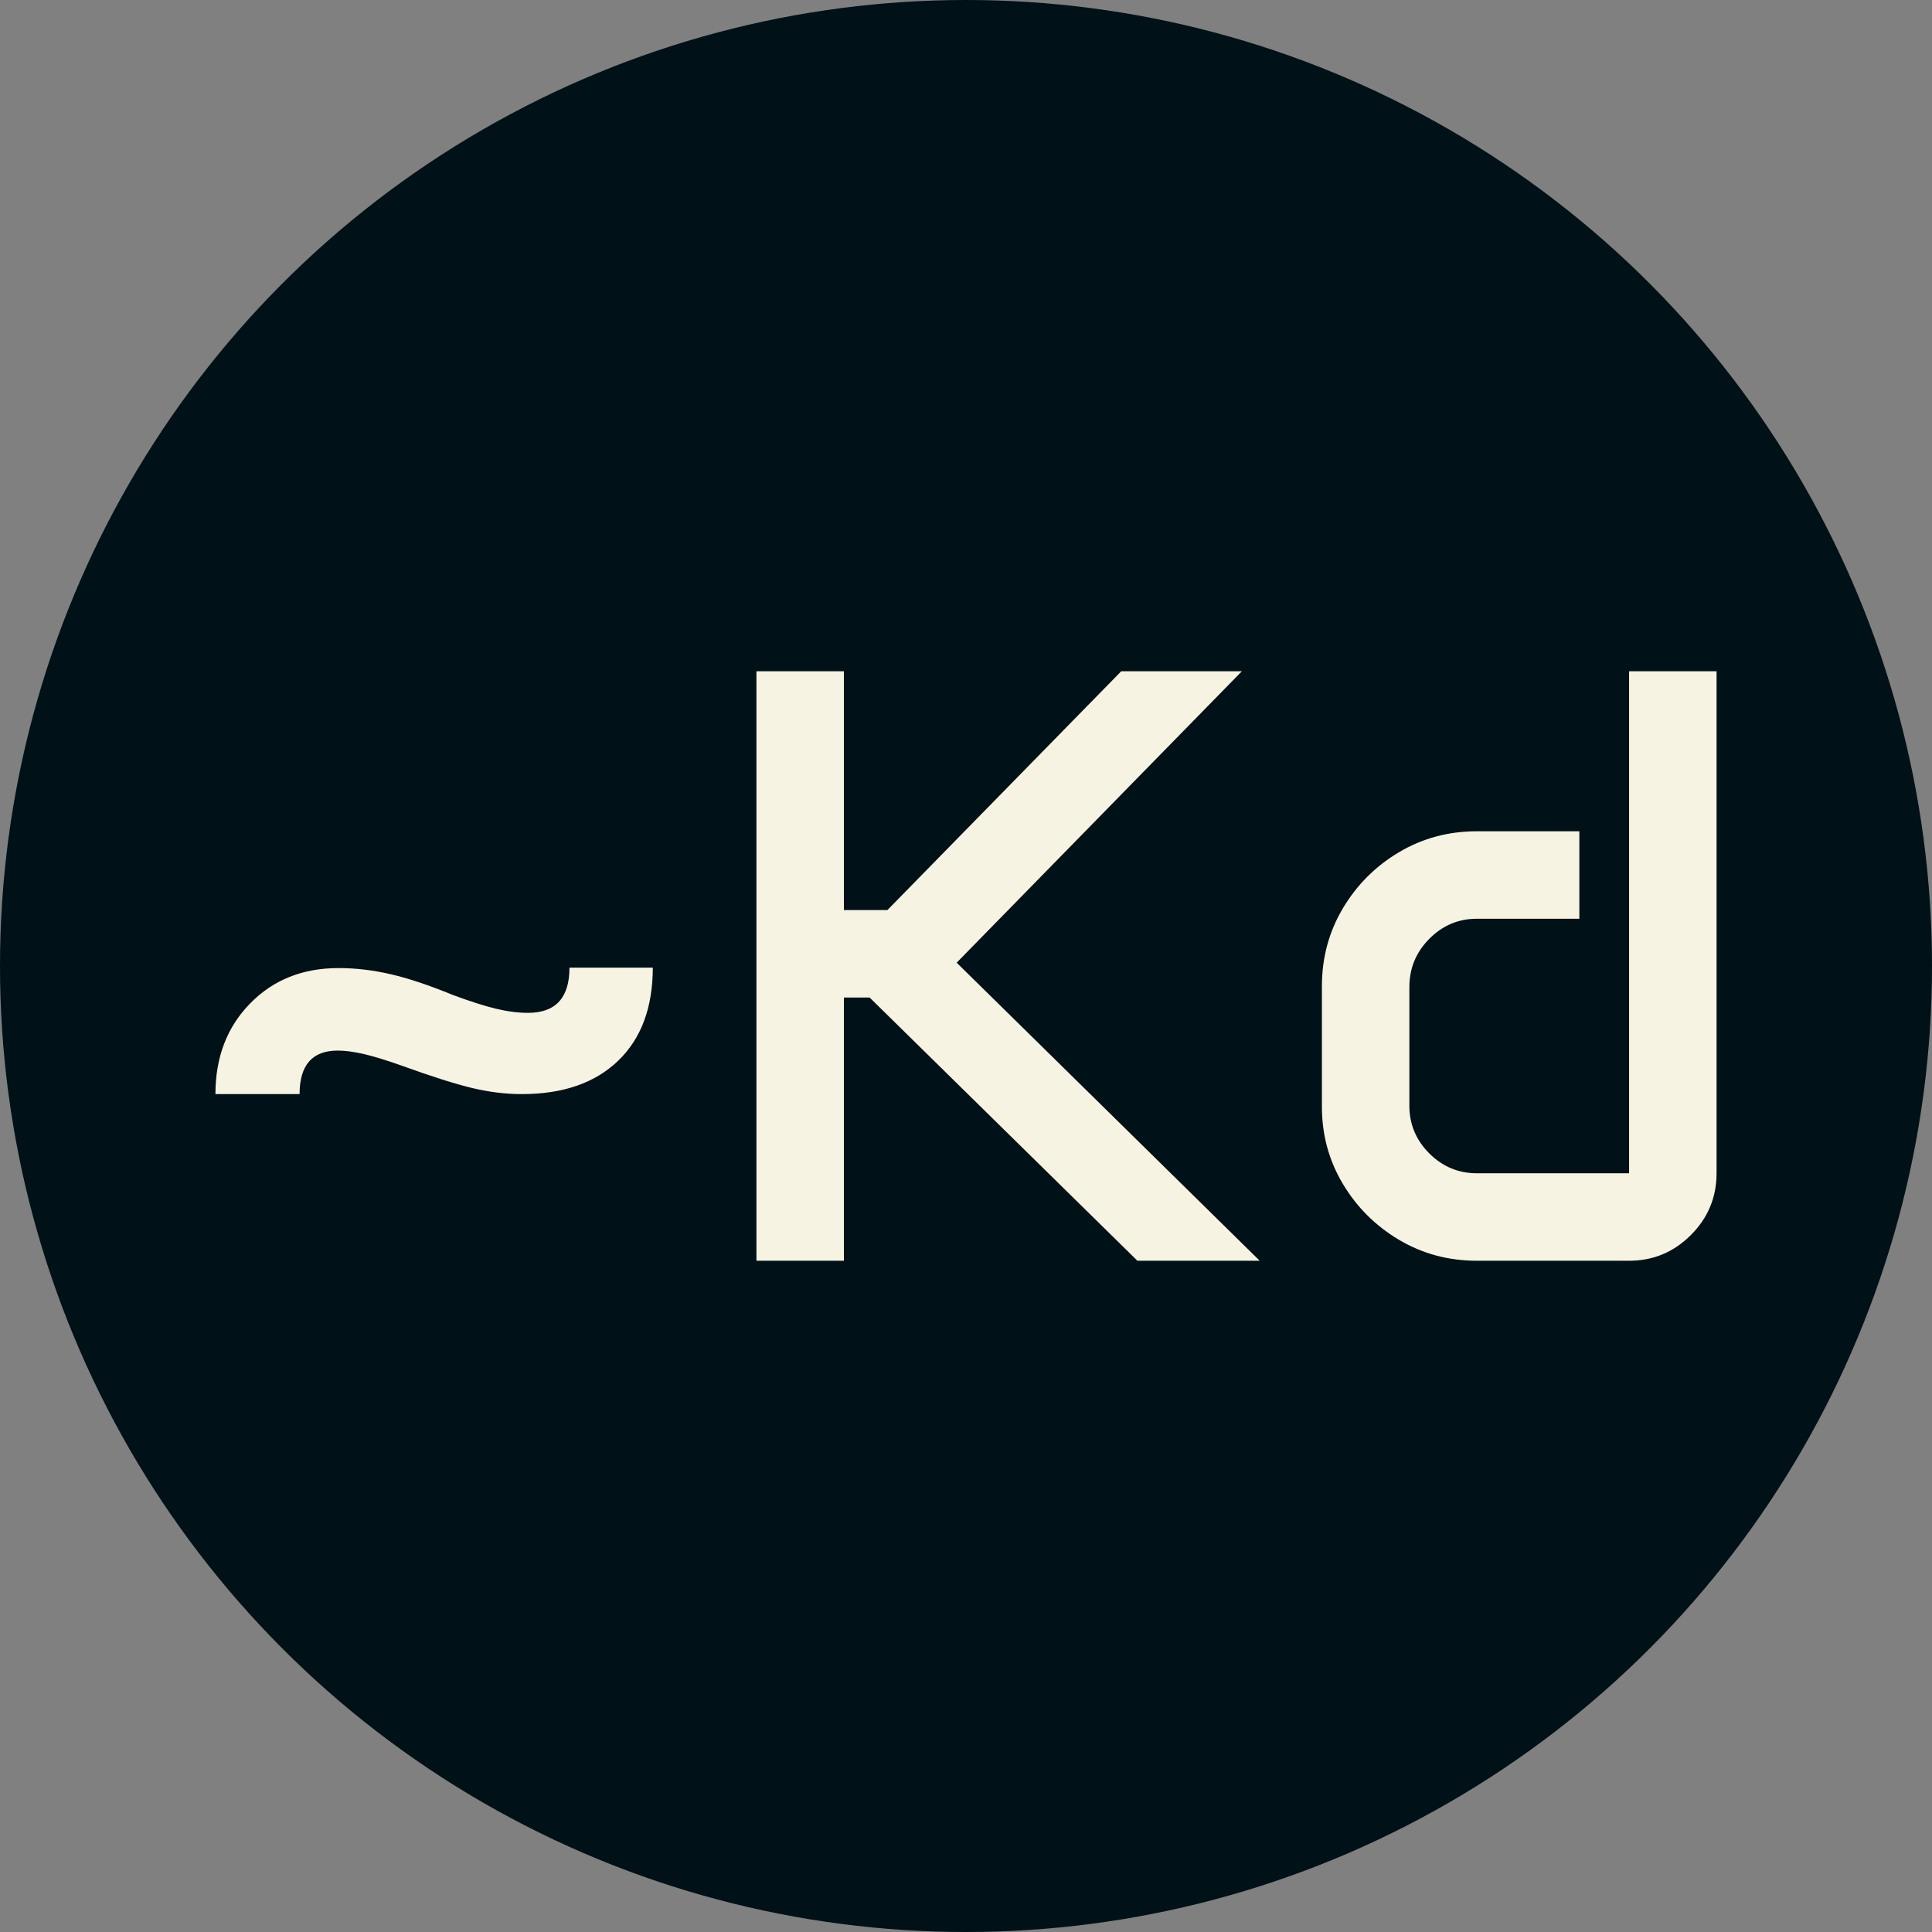 <svg xmlns="http://www.w3.org/2000/svg" viewBox="0 0 512 512"><rect x="0" y="0" width="512" height="512" fill="#808080" stroke="none"/><circle cx="256" cy="256" r="256" fill="#001117"/><path d="M34.387-44.165L12.085-44.165Q12.085-58.777 21.259-68.170Q30.432-77.563 44.714-77.563L44.714-77.563Q51.526-77.563 58.612-75.916Q65.698-74.268 75.037-70.422L75.037-70.422Q81.848-67.896 86.407-66.797Q90.967-65.698 94.922-65.698L94.922-65.698Q105.908-65.698 105.908-77.673L105.908-77.673L127.991-77.673Q127.991-61.853 118.817-53.009Q109.644-44.165 93.274-44.165L93.274-44.165Q86.902-44.165 80.200-45.758Q73.499-47.351 61.633-51.636L61.633-51.636Q55.481-53.833 51.471-54.767Q47.461-55.701 44.495-55.701L44.495-55.701Q34.387-55.701 34.387-44.165L34.387-44.165ZM155.457 0L155.457-156.226L178.638-156.226L178.638-92.944L190.173-92.944L252.136-156.226L284.106-156.226L208.521-78.992L288.831 0L256.421 0L185.449-69.763L178.638-69.763L178.638 0L155.457 0ZM305.310-40.869L305.310-72.729Q305.310-84.045 310.858-93.384Q316.406-102.722 325.745-108.270Q335.083-113.818 346.399-113.818L346.399-113.818L373.535-113.818L373.535-90.637L346.399-90.637Q339.038-90.637 333.765-85.309Q328.491-79.980 328.491-72.510L328.491-72.510L328.491-41.089Q328.491-33.728 333.765-28.455Q339.038-23.181 346.399-23.181L346.399-23.181L386.719-23.181L386.719-156.226L409.900-156.226L409.900-23.181Q409.900-13.623 403.088-6.812Q396.277 0 386.719 0L386.719 0L346.399 0Q335.083 0 325.745-5.548Q316.406-11.096 310.858-20.380Q305.310-29.663 305.310-40.869L305.310-40.869Z" fill="#f7f3e3" transform="translate(45.007, 334.113)"/></svg>